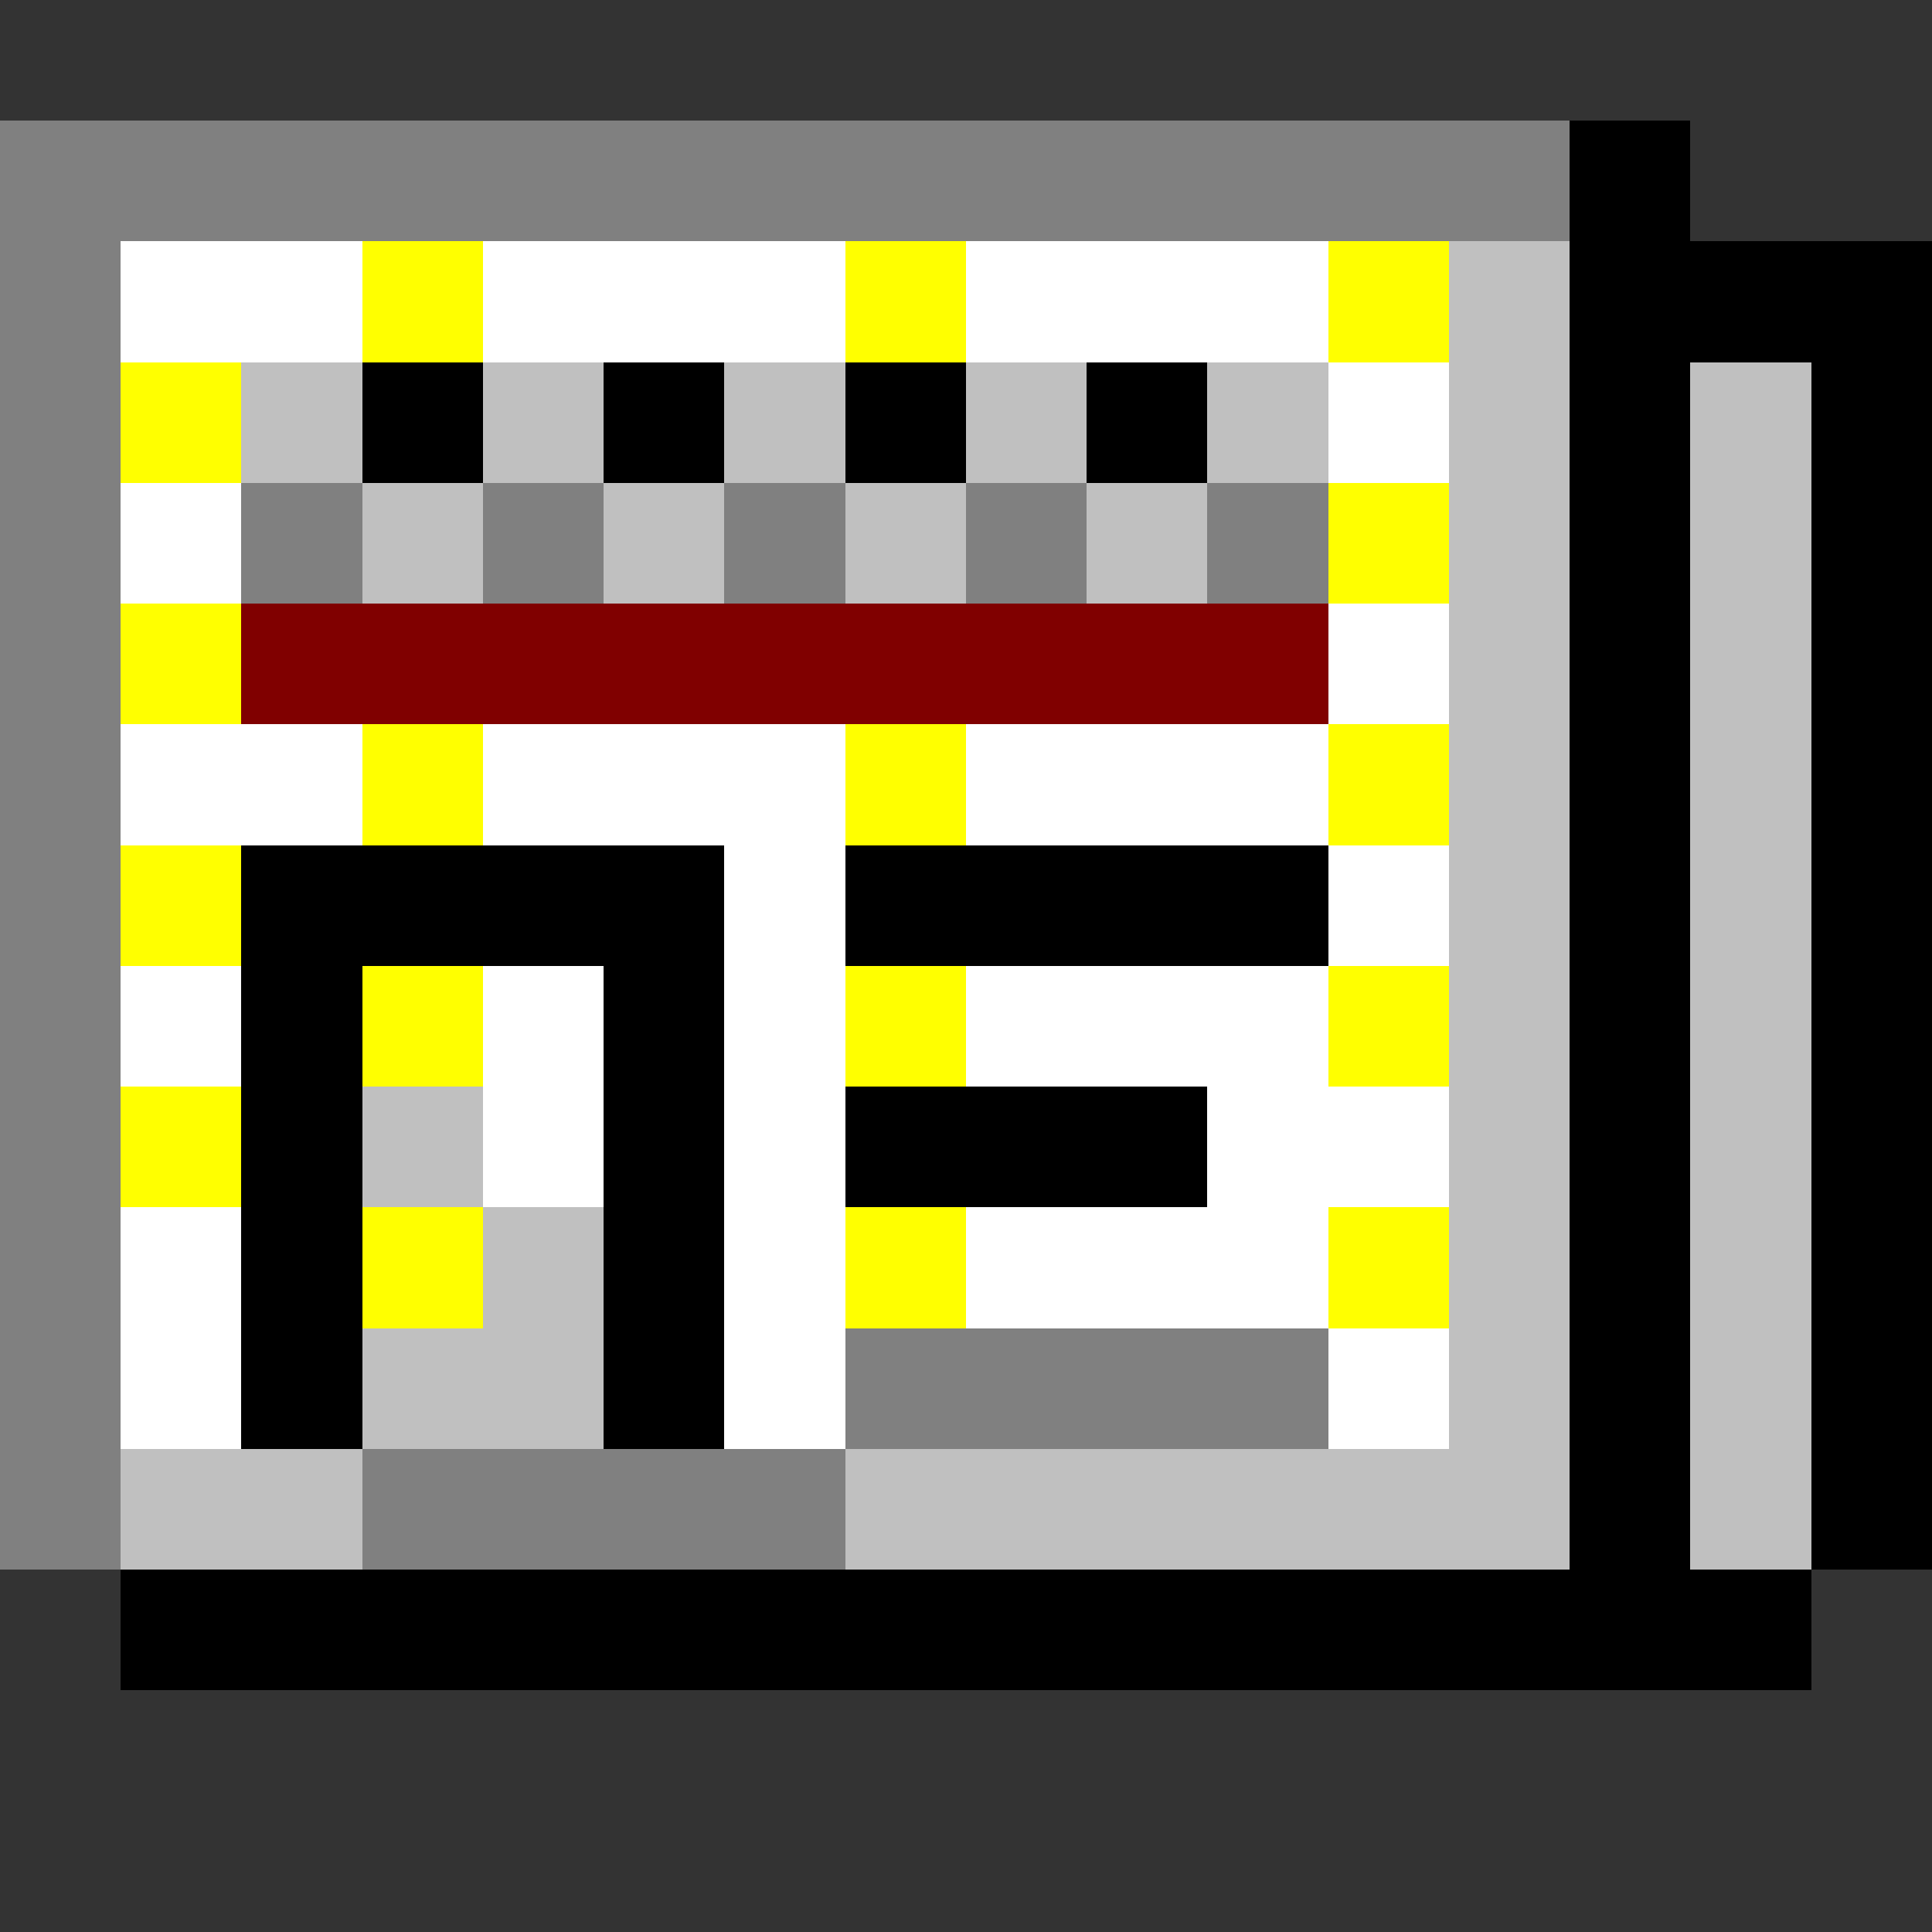 <svg xmlns="http://www.w3.org/2000/svg" shape-rendering="crispEdges" viewBox="0 -0.5 16 16"><rect x="0" y="-0.5" width="16" height="16" fill="#333333" stroke="none"/><path stroke="gray" d="M0 1h13M0 2h1M0 3h1M0 4h1m1 0h1m1 0h1m1 0h1m1 0h1m1 0h1M0 5h1M0 6h1M0 7h1M0 8h1M0 9h1m-1 1h1m-1 1h1m6 0h4M0 12h1m2 0h4"/><path stroke="#000" d="M13 1h1m-1 1h3M3 3h1m1 0h1m1 0h1m1 0h1m3 0h1m1 0h1m-3 1h1m1 0h1m-3 1h1m1 0h1m-3 1h1m1 0h1M2 7h4m1 0h4m2 0h1m1 0h1M2 8h1m2 0h1m7 0h1m1 0h1M2 9h1m2 0h1m1 0h3m3 0h1m1 0h1M2 10h1m2 0h1m7 0h1m1 0h1M2 11h1m2 0h1m7 0h1m1 0h1m-3 1h1m1 0h1M1 13h14"/><path stroke="#fff" d="M1 2h2m1 0h3m1 0h3m0 1h1M1 4h1m9 1h1M1 6h2m1 0h3m1 0h3M6 7h1m4 0h1M1 8h1m2 0h1m1 0h1m1 0h3M4 9h1m1 0h1m3 0h2M1 10h1m4 0h1m1 0h3M1 11h1m4 0h1m4 0h1"/><path stroke="#ff0" d="M3 2h1m3 0h1m3 0h1M1 3h1m9 1h1M1 5h1m1 1h1m3 0h1m3 0h1M1 7h1m1 1h1m3 0h1m3 0h1M1 9h1m1 1h1m3 0h1m3 0h1"/><path stroke="silver" d="M12 2h1M2 3h1m1 0h1m1 0h1m1 0h1m1 0h1m1 0h1m1 0h1M3 4h1m1 0h1m1 0h1m1 0h1m2 0h1m1 0h1m-3 1h1m1 0h1m-3 1h1m1 0h1m-3 1h1m1 0h1m-3 1h1m1 0h1M3 9h1m8 0h1m1 0h1M4 10h1m7 0h1m1 0h1M3 11h2m7 0h1m1 0h1M1 12h2m4 0h6m1 0h1"/><path stroke="maroon" d="M2 5h9"/></svg>